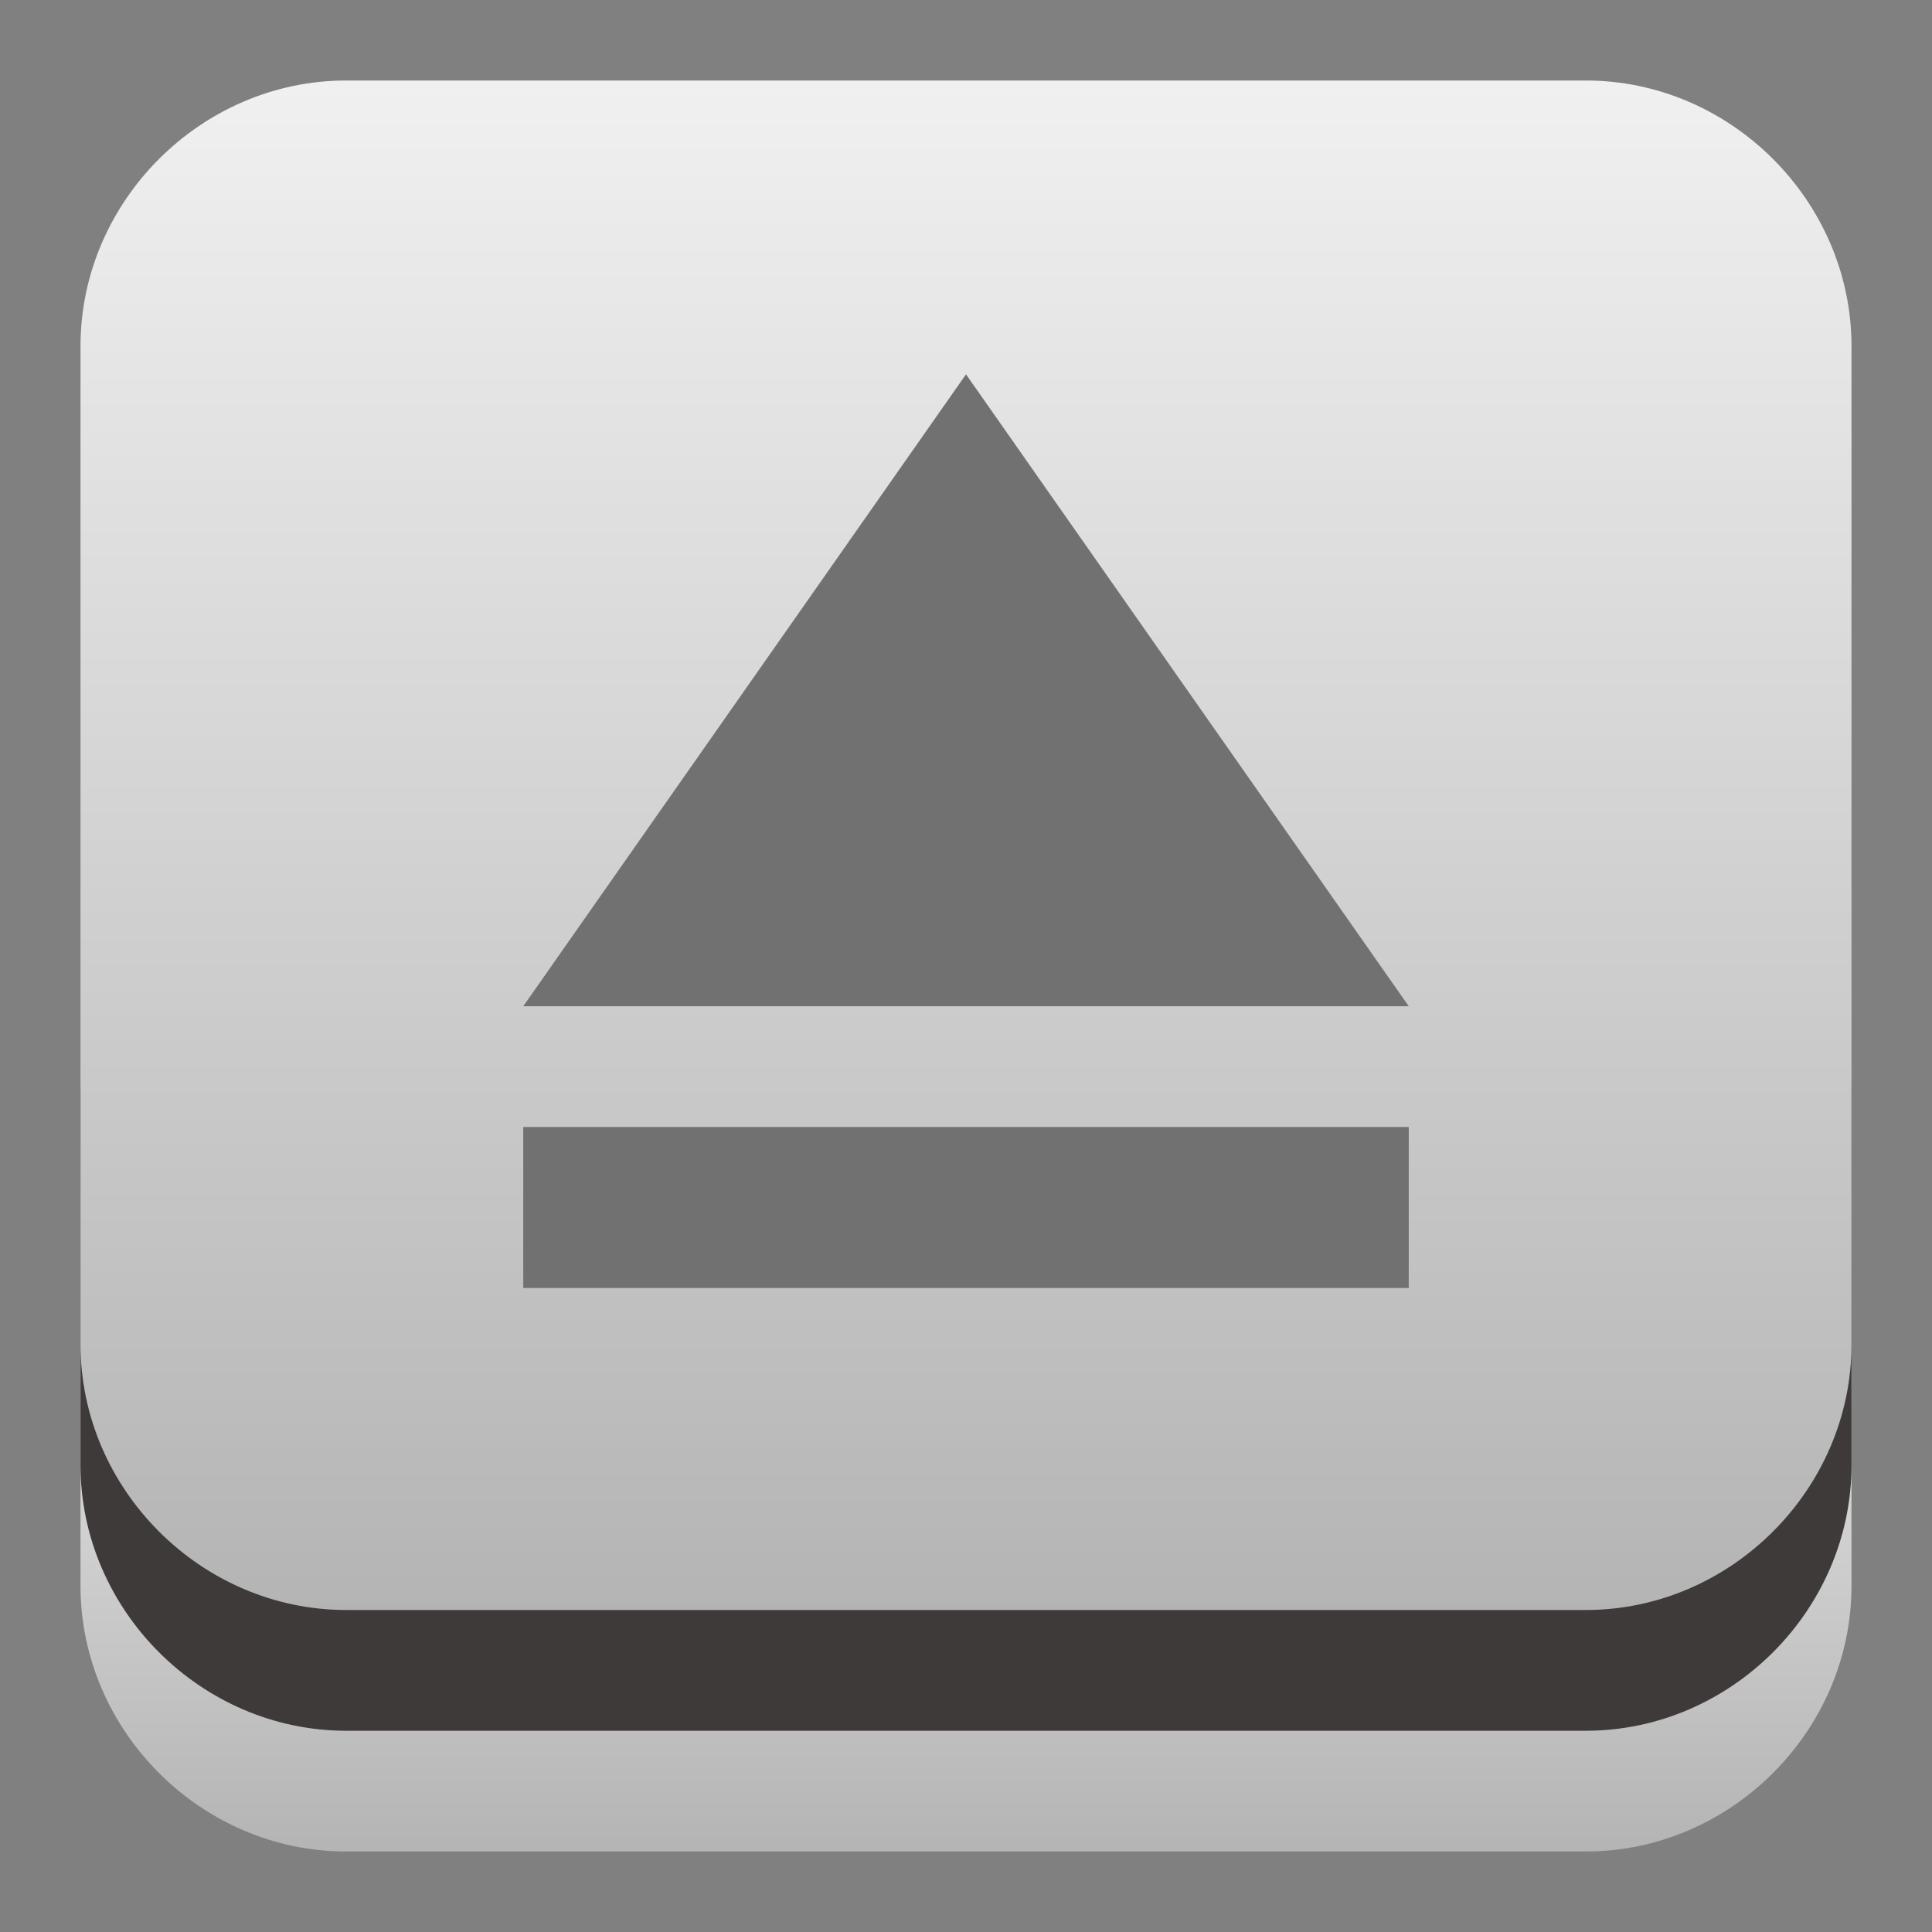 <?xml version="1.0" encoding="utf-8"?>
<!-- Generator: Adobe Illustrator 17.1.0, SVG Export Plug-In . SVG Version: 6.00 Build 0)  -->
<!DOCTYPE svg PUBLIC "-//W3C//DTD SVG 1.1//EN" "http://www.w3.org/Graphics/SVG/1.1/DTD/svg11.dtd">
<svg version="1.1" id="图层_1" xmlns="http://www.w3.org/2000/svg" xmlns:xlink="http://www.w3.org/1999/xlink" x="0px" y="0px"
	 viewBox="0 0 48 48" enable-background="new 0 0 48 48" xml:space="preserve">
<rect x="0" y="0" width="48" height="48" fill="#808080" stroke="none"/>
<linearGradient id="SVGID_1_" gradientUnits="userSpaceOnUse" x1="24" y1="29.059" x2="24" y2="46.059">
	<stop  offset="0" style="stop-color:#F0F0F0"/>
	<stop  offset="1" style="stop-color:#B4B4B4"/>
</linearGradient>
<path fill="url(#SVGID_1_)" d="M2,29v10.4C2,43,5,46,8.6,46h30.8c3.6,0,6.6-3,6.6-6.6V29H2z"/>
<path fill="#3E3A39" d="M2,27v9.4C2,40,5,43,8.6,43h30.8c3.6,0,6.6-3,6.6-6.6V27H2z"/>
<linearGradient id="SVGID_3_" gradientUnits="userSpaceOnUse" x1="24" y1="2.132" x2="24" y2="40.132">
	<stop  offset="0" style="stop-color:#F0F0F0"/>
	<stop  offset="1" style="stop-color:#B4B4B4"/>
</linearGradient>
<path fill="url(#SVGID_3_)" d="M46,33.4c0,3.6-3,6.6-6.6,6.6H8.6C5,40,2,37,2,33.4V8.6C2,5,5,2,8.6,2h30.8C43,2,46,5,46,8.6V33.4z"
	/>
<path fill="#727171" d="M13,32v-4h22v4H13z M35,25L24,9.3L13,25H35z"/>
</svg>
